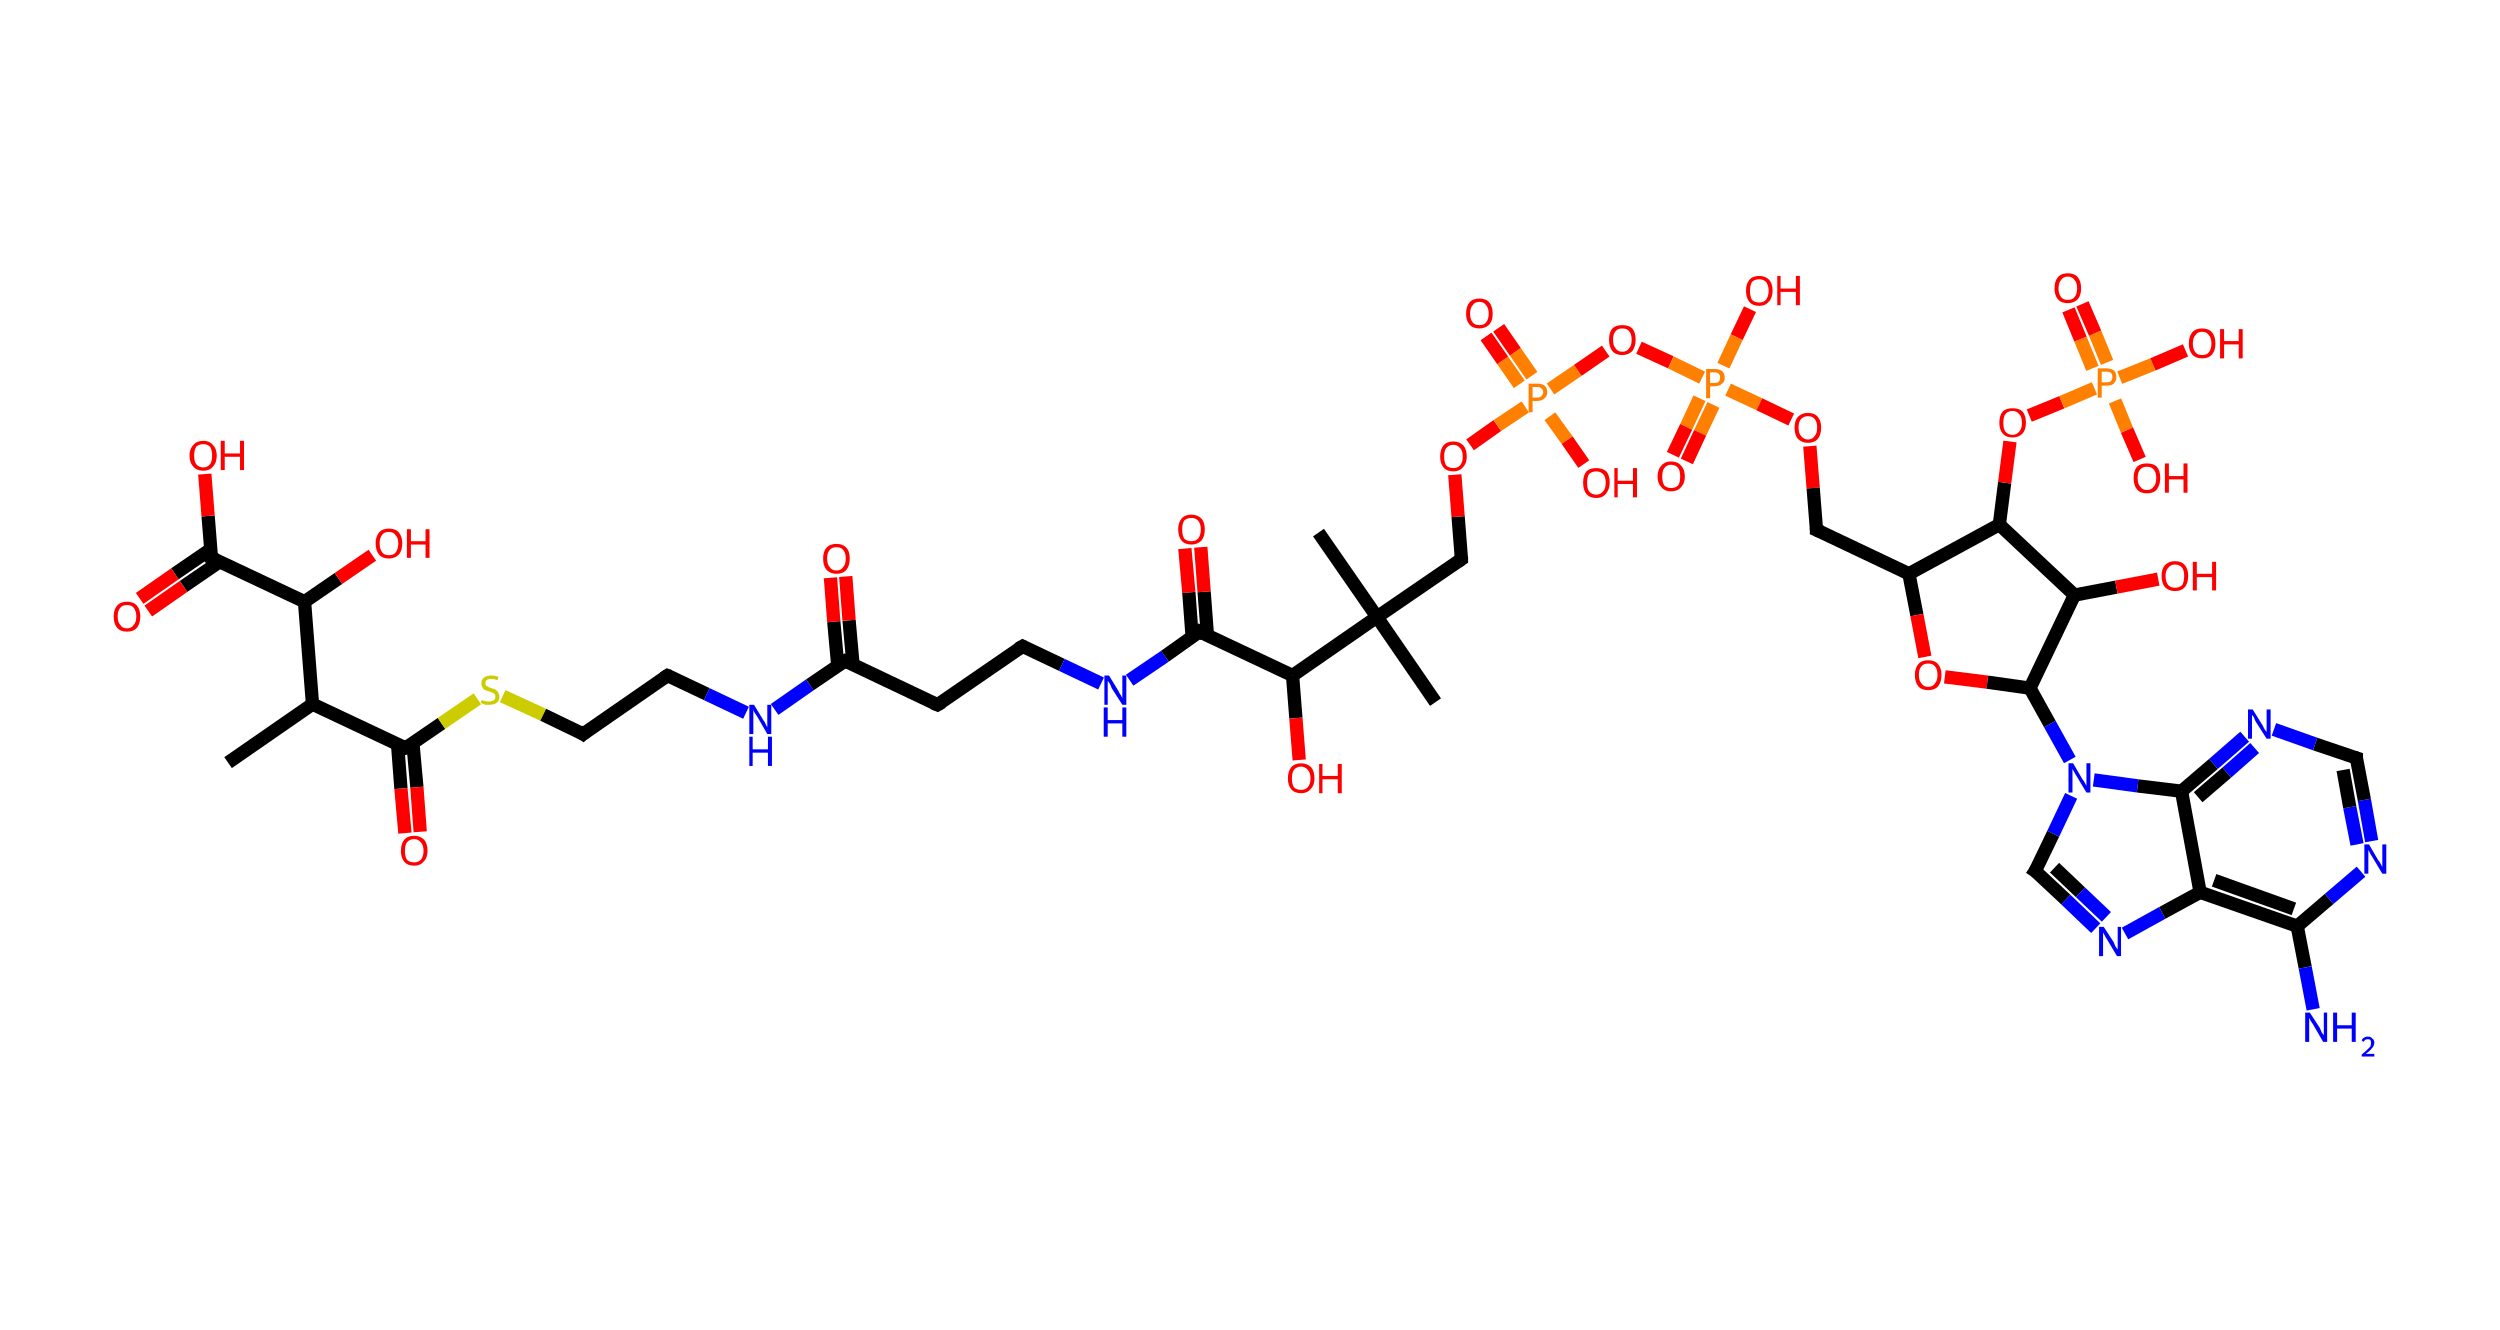 <?xml version='1.0' encoding='ASCII' standalone='yes'?>
<svg xmlns="http://www.w3.org/2000/svg" xmlns:rdkit="http://www.rdkit.org/xml" xmlns:xlink="http://www.w3.org/1999/xlink" version="1.1" baseProfile="full" xml:space="preserve" width="376px" height="200px" viewBox="0 0 376 200">
<!-- END OF HEADER -->
<rect style="opacity:1.0;fill:#FFFFFF;stroke:none" width="376.0" height="200.0" x="0.0" y="0.0"> </rect>
<path class="bond-0 atom-0 atom-1" d="M 34.3,114.7 L 47.0,105.9" style="fill:none;fill-rule:evenodd;stroke:#000000;stroke-width:2.0px;stroke-linecap:butt;stroke-linejoin:miter;stroke-opacity:1"/>
<path class="bond-1 atom-1 atom-2" d="M 47.0,105.9 L 61.0,112.5" style="fill:none;fill-rule:evenodd;stroke:#000000;stroke-width:2.0px;stroke-linecap:butt;stroke-linejoin:miter;stroke-opacity:1"/>
<path class="bond-2 atom-2 atom-3" d="M 59.8,112.0 L 60.3,118.6" style="fill:none;fill-rule:evenodd;stroke:#000000;stroke-width:2.0px;stroke-linecap:butt;stroke-linejoin:miter;stroke-opacity:1"/>
<path class="bond-2 atom-2 atom-3" d="M 60.3,118.6 L 60.9,125.3" style="fill:none;fill-rule:evenodd;stroke:#FF0000;stroke-width:2.0px;stroke-linecap:butt;stroke-linejoin:miter;stroke-opacity:1"/>
<path class="bond-2 atom-2 atom-3" d="M 62.1,111.8 L 62.7,118.4" style="fill:none;fill-rule:evenodd;stroke:#000000;stroke-width:2.0px;stroke-linecap:butt;stroke-linejoin:miter;stroke-opacity:1"/>
<path class="bond-2 atom-2 atom-3" d="M 62.7,118.4 L 63.2,125.1" style="fill:none;fill-rule:evenodd;stroke:#FF0000;stroke-width:2.0px;stroke-linecap:butt;stroke-linejoin:miter;stroke-opacity:1"/>
<path class="bond-3 atom-2 atom-4" d="M 61.0,112.5 L 66.4,108.8" style="fill:none;fill-rule:evenodd;stroke:#000000;stroke-width:2.0px;stroke-linecap:butt;stroke-linejoin:miter;stroke-opacity:1"/>
<path class="bond-3 atom-2 atom-4" d="M 66.4,108.8 L 71.8,105.1" style="fill:none;fill-rule:evenodd;stroke:#CCCC00;stroke-width:2.0px;stroke-linecap:butt;stroke-linejoin:miter;stroke-opacity:1"/>
<path class="bond-4 atom-4 atom-5" d="M 75.6,104.7 L 81.7,107.5" style="fill:none;fill-rule:evenodd;stroke:#CCCC00;stroke-width:2.0px;stroke-linecap:butt;stroke-linejoin:miter;stroke-opacity:1"/>
<path class="bond-4 atom-4 atom-5" d="M 81.7,107.5 L 87.7,110.4" style="fill:none;fill-rule:evenodd;stroke:#000000;stroke-width:2.0px;stroke-linecap:butt;stroke-linejoin:miter;stroke-opacity:1"/>
<path class="bond-5 atom-5 atom-6" d="M 87.7,110.4 L 100.4,101.6" style="fill:none;fill-rule:evenodd;stroke:#000000;stroke-width:2.0px;stroke-linecap:butt;stroke-linejoin:miter;stroke-opacity:1"/>
<path class="bond-6 atom-6 atom-7" d="M 100.4,101.6 L 106.3,104.4" style="fill:none;fill-rule:evenodd;stroke:#000000;stroke-width:2.0px;stroke-linecap:butt;stroke-linejoin:miter;stroke-opacity:1"/>
<path class="bond-6 atom-6 atom-7" d="M 106.3,104.4 L 112.2,107.2" style="fill:none;fill-rule:evenodd;stroke:#0000FF;stroke-width:2.0px;stroke-linecap:butt;stroke-linejoin:miter;stroke-opacity:1"/>
<path class="bond-7 atom-7 atom-8" d="M 116.5,106.7 L 121.8,103.0" style="fill:none;fill-rule:evenodd;stroke:#0000FF;stroke-width:2.0px;stroke-linecap:butt;stroke-linejoin:miter;stroke-opacity:1"/>
<path class="bond-7 atom-7 atom-8" d="M 121.8,103.0 L 127.1,99.4" style="fill:none;fill-rule:evenodd;stroke:#000000;stroke-width:2.0px;stroke-linecap:butt;stroke-linejoin:miter;stroke-opacity:1"/>
<path class="bond-8 atom-8 atom-9" d="M 128.3,100.0 L 127.7,93.3" style="fill:none;fill-rule:evenodd;stroke:#000000;stroke-width:2.0px;stroke-linecap:butt;stroke-linejoin:miter;stroke-opacity:1"/>
<path class="bond-8 atom-8 atom-9" d="M 127.7,93.3 L 127.2,86.7" style="fill:none;fill-rule:evenodd;stroke:#FF0000;stroke-width:2.0px;stroke-linecap:butt;stroke-linejoin:miter;stroke-opacity:1"/>
<path class="bond-8 atom-8 atom-9" d="M 126.0,100.1 L 125.4,93.5" style="fill:none;fill-rule:evenodd;stroke:#000000;stroke-width:2.0px;stroke-linecap:butt;stroke-linejoin:miter;stroke-opacity:1"/>
<path class="bond-8 atom-8 atom-9" d="M 125.4,93.5 L 124.9,86.9" style="fill:none;fill-rule:evenodd;stroke:#FF0000;stroke-width:2.0px;stroke-linecap:butt;stroke-linejoin:miter;stroke-opacity:1"/>
<path class="bond-9 atom-8 atom-10" d="M 127.1,99.4 L 141.0,106.0" style="fill:none;fill-rule:evenodd;stroke:#000000;stroke-width:2.0px;stroke-linecap:butt;stroke-linejoin:miter;stroke-opacity:1"/>
<path class="bond-10 atom-10 atom-11" d="M 141.0,106.0 L 153.8,97.2" style="fill:none;fill-rule:evenodd;stroke:#000000;stroke-width:2.0px;stroke-linecap:butt;stroke-linejoin:miter;stroke-opacity:1"/>
<path class="bond-11 atom-11 atom-12" d="M 153.8,97.2 L 159.7,100.0" style="fill:none;fill-rule:evenodd;stroke:#000000;stroke-width:2.0px;stroke-linecap:butt;stroke-linejoin:miter;stroke-opacity:1"/>
<path class="bond-11 atom-11 atom-12" d="M 159.7,100.0 L 165.6,102.8" style="fill:none;fill-rule:evenodd;stroke:#0000FF;stroke-width:2.0px;stroke-linecap:butt;stroke-linejoin:miter;stroke-opacity:1"/>
<path class="bond-12 atom-12 atom-13" d="M 169.9,102.3 L 175.2,98.7" style="fill:none;fill-rule:evenodd;stroke:#0000FF;stroke-width:2.0px;stroke-linecap:butt;stroke-linejoin:miter;stroke-opacity:1"/>
<path class="bond-12 atom-12 atom-13" d="M 175.2,98.7 L 180.4,95.0" style="fill:none;fill-rule:evenodd;stroke:#000000;stroke-width:2.0px;stroke-linecap:butt;stroke-linejoin:miter;stroke-opacity:1"/>
<path class="bond-13 atom-13 atom-14" d="M 181.6,95.6 L 181.1,89.0" style="fill:none;fill-rule:evenodd;stroke:#000000;stroke-width:2.0px;stroke-linecap:butt;stroke-linejoin:miter;stroke-opacity:1"/>
<path class="bond-13 atom-13 atom-14" d="M 181.1,89.0 L 180.6,82.3" style="fill:none;fill-rule:evenodd;stroke:#FF0000;stroke-width:2.0px;stroke-linecap:butt;stroke-linejoin:miter;stroke-opacity:1"/>
<path class="bond-13 atom-13 atom-14" d="M 179.3,95.8 L 178.8,89.1" style="fill:none;fill-rule:evenodd;stroke:#000000;stroke-width:2.0px;stroke-linecap:butt;stroke-linejoin:miter;stroke-opacity:1"/>
<path class="bond-13 atom-13 atom-14" d="M 178.8,89.1 L 178.2,82.5" style="fill:none;fill-rule:evenodd;stroke:#FF0000;stroke-width:2.0px;stroke-linecap:butt;stroke-linejoin:miter;stroke-opacity:1"/>
<path class="bond-14 atom-13 atom-15" d="M 180.4,95.0 L 194.4,101.6" style="fill:none;fill-rule:evenodd;stroke:#000000;stroke-width:2.0px;stroke-linecap:butt;stroke-linejoin:miter;stroke-opacity:1"/>
<path class="bond-15 atom-15 atom-16" d="M 194.4,101.6 L 194.9,108.0" style="fill:none;fill-rule:evenodd;stroke:#000000;stroke-width:2.0px;stroke-linecap:butt;stroke-linejoin:miter;stroke-opacity:1"/>
<path class="bond-15 atom-15 atom-16" d="M 194.9,108.0 L 195.4,114.3" style="fill:none;fill-rule:evenodd;stroke:#FF0000;stroke-width:2.0px;stroke-linecap:butt;stroke-linejoin:miter;stroke-opacity:1"/>
<path class="bond-16 atom-15 atom-17" d="M 194.4,101.6 L 207.1,92.8" style="fill:none;fill-rule:evenodd;stroke:#000000;stroke-width:2.0px;stroke-linecap:butt;stroke-linejoin:miter;stroke-opacity:1"/>
<path class="bond-17 atom-17 atom-18" d="M 207.1,92.8 L 198.3,80.1" style="fill:none;fill-rule:evenodd;stroke:#000000;stroke-width:2.0px;stroke-linecap:butt;stroke-linejoin:miter;stroke-opacity:1"/>
<path class="bond-18 atom-17 atom-19" d="M 207.1,92.8 L 215.9,105.6" style="fill:none;fill-rule:evenodd;stroke:#000000;stroke-width:2.0px;stroke-linecap:butt;stroke-linejoin:miter;stroke-opacity:1"/>
<path class="bond-19 atom-17 atom-20" d="M 207.1,92.8 L 219.8,84.1" style="fill:none;fill-rule:evenodd;stroke:#000000;stroke-width:2.0px;stroke-linecap:butt;stroke-linejoin:miter;stroke-opacity:1"/>
<path class="bond-20 atom-20 atom-21" d="M 219.8,84.1 L 219.3,77.7" style="fill:none;fill-rule:evenodd;stroke:#000000;stroke-width:2.0px;stroke-linecap:butt;stroke-linejoin:miter;stroke-opacity:1"/>
<path class="bond-20 atom-20 atom-21" d="M 219.3,77.7 L 218.8,71.4" style="fill:none;fill-rule:evenodd;stroke:#FF0000;stroke-width:2.0px;stroke-linecap:butt;stroke-linejoin:miter;stroke-opacity:1"/>
<path class="bond-21 atom-21 atom-22" d="M 221.1,66.9 L 225.2,64.0" style="fill:none;fill-rule:evenodd;stroke:#FF0000;stroke-width:2.0px;stroke-linecap:butt;stroke-linejoin:miter;stroke-opacity:1"/>
<path class="bond-21 atom-21 atom-22" d="M 225.2,64.0 L 229.4,61.2" style="fill:none;fill-rule:evenodd;stroke:#FF7F00;stroke-width:2.0px;stroke-linecap:butt;stroke-linejoin:miter;stroke-opacity:1"/>
<path class="bond-22 atom-22 atom-23" d="M 230.4,56.5 L 227.9,52.9" style="fill:none;fill-rule:evenodd;stroke:#FF7F00;stroke-width:2.0px;stroke-linecap:butt;stroke-linejoin:miter;stroke-opacity:1"/>
<path class="bond-22 atom-22 atom-23" d="M 227.9,52.9 L 225.4,49.3" style="fill:none;fill-rule:evenodd;stroke:#FF0000;stroke-width:2.0px;stroke-linecap:butt;stroke-linejoin:miter;stroke-opacity:1"/>
<path class="bond-22 atom-22 atom-23" d="M 228.5,57.8 L 226.0,54.2" style="fill:none;fill-rule:evenodd;stroke:#FF7F00;stroke-width:2.0px;stroke-linecap:butt;stroke-linejoin:miter;stroke-opacity:1"/>
<path class="bond-22 atom-22 atom-23" d="M 226.0,54.2 L 223.5,50.6" style="fill:none;fill-rule:evenodd;stroke:#FF0000;stroke-width:2.0px;stroke-linecap:butt;stroke-linejoin:miter;stroke-opacity:1"/>
<path class="bond-23 atom-22 atom-24" d="M 233.1,62.6 L 235.7,66.2" style="fill:none;fill-rule:evenodd;stroke:#FF7F00;stroke-width:2.0px;stroke-linecap:butt;stroke-linejoin:miter;stroke-opacity:1"/>
<path class="bond-23 atom-22 atom-24" d="M 235.7,66.2 L 238.2,69.8" style="fill:none;fill-rule:evenodd;stroke:#FF0000;stroke-width:2.0px;stroke-linecap:butt;stroke-linejoin:miter;stroke-opacity:1"/>
<path class="bond-24 atom-22 atom-25" d="M 233.2,58.5 L 237.3,55.7" style="fill:none;fill-rule:evenodd;stroke:#FF7F00;stroke-width:2.0px;stroke-linecap:butt;stroke-linejoin:miter;stroke-opacity:1"/>
<path class="bond-24 atom-22 atom-25" d="M 237.3,55.7 L 241.5,52.8" style="fill:none;fill-rule:evenodd;stroke:#FF0000;stroke-width:2.0px;stroke-linecap:butt;stroke-linejoin:miter;stroke-opacity:1"/>
<path class="bond-25 atom-25 atom-26" d="M 246.5,52.3 L 251.3,54.5" style="fill:none;fill-rule:evenodd;stroke:#FF0000;stroke-width:2.0px;stroke-linecap:butt;stroke-linejoin:miter;stroke-opacity:1"/>
<path class="bond-25 atom-25 atom-26" d="M 251.3,54.5 L 256.0,56.8" style="fill:none;fill-rule:evenodd;stroke:#FF7F00;stroke-width:2.0px;stroke-linecap:butt;stroke-linejoin:miter;stroke-opacity:1"/>
<path class="bond-26 atom-26 atom-27" d="M 255.6,59.9 L 253.6,64.2" style="fill:none;fill-rule:evenodd;stroke:#FF7F00;stroke-width:2.0px;stroke-linecap:butt;stroke-linejoin:miter;stroke-opacity:1"/>
<path class="bond-26 atom-26 atom-27" d="M 253.6,64.2 L 251.6,68.4" style="fill:none;fill-rule:evenodd;stroke:#FF0000;stroke-width:2.0px;stroke-linecap:butt;stroke-linejoin:miter;stroke-opacity:1"/>
<path class="bond-26 atom-26 atom-27" d="M 257.7,60.9 L 255.7,65.1" style="fill:none;fill-rule:evenodd;stroke:#FF7F00;stroke-width:2.0px;stroke-linecap:butt;stroke-linejoin:miter;stroke-opacity:1"/>
<path class="bond-26 atom-26 atom-27" d="M 255.7,65.1 L 253.7,69.4" style="fill:none;fill-rule:evenodd;stroke:#FF0000;stroke-width:2.0px;stroke-linecap:butt;stroke-linejoin:miter;stroke-opacity:1"/>
<path class="bond-27 atom-26 atom-28" d="M 259.2,55.0 L 261.2,50.7" style="fill:none;fill-rule:evenodd;stroke:#FF7F00;stroke-width:2.0px;stroke-linecap:butt;stroke-linejoin:miter;stroke-opacity:1"/>
<path class="bond-27 atom-26 atom-28" d="M 261.2,50.7 L 263.2,46.5" style="fill:none;fill-rule:evenodd;stroke:#FF0000;stroke-width:2.0px;stroke-linecap:butt;stroke-linejoin:miter;stroke-opacity:1"/>
<path class="bond-28 atom-26 atom-29" d="M 259.9,58.6 L 264.6,60.8" style="fill:none;fill-rule:evenodd;stroke:#FF7F00;stroke-width:2.0px;stroke-linecap:butt;stroke-linejoin:miter;stroke-opacity:1"/>
<path class="bond-28 atom-26 atom-29" d="M 264.6,60.8 L 269.4,63.1" style="fill:none;fill-rule:evenodd;stroke:#FF0000;stroke-width:2.0px;stroke-linecap:butt;stroke-linejoin:miter;stroke-opacity:1"/>
<path class="bond-29 atom-29 atom-30" d="M 272.2,67.1 L 272.7,73.4" style="fill:none;fill-rule:evenodd;stroke:#FF0000;stroke-width:2.0px;stroke-linecap:butt;stroke-linejoin:miter;stroke-opacity:1"/>
<path class="bond-29 atom-29 atom-30" d="M 272.7,73.4 L 273.2,79.7" style="fill:none;fill-rule:evenodd;stroke:#000000;stroke-width:2.0px;stroke-linecap:butt;stroke-linejoin:miter;stroke-opacity:1"/>
<path class="bond-30 atom-30 atom-31" d="M 273.2,79.7 L 287.1,86.3" style="fill:none;fill-rule:evenodd;stroke:#000000;stroke-width:2.0px;stroke-linecap:butt;stroke-linejoin:miter;stroke-opacity:1"/>
<path class="bond-31 atom-31 atom-32" d="M 287.1,86.3 L 288.3,92.5" style="fill:none;fill-rule:evenodd;stroke:#000000;stroke-width:2.0px;stroke-linecap:butt;stroke-linejoin:miter;stroke-opacity:1"/>
<path class="bond-31 atom-31 atom-32" d="M 288.3,92.5 L 289.5,98.8" style="fill:none;fill-rule:evenodd;stroke:#FF0000;stroke-width:2.0px;stroke-linecap:butt;stroke-linejoin:miter;stroke-opacity:1"/>
<path class="bond-32 atom-32 atom-33" d="M 292.5,101.8 L 298.9,102.6" style="fill:none;fill-rule:evenodd;stroke:#FF0000;stroke-width:2.0px;stroke-linecap:butt;stroke-linejoin:miter;stroke-opacity:1"/>
<path class="bond-32 atom-32 atom-33" d="M 298.9,102.6 L 305.3,103.5" style="fill:none;fill-rule:evenodd;stroke:#000000;stroke-width:2.0px;stroke-linecap:butt;stroke-linejoin:miter;stroke-opacity:1"/>
<path class="bond-33 atom-33 atom-34" d="M 305.3,103.5 L 308.3,108.9" style="fill:none;fill-rule:evenodd;stroke:#000000;stroke-width:2.0px;stroke-linecap:butt;stroke-linejoin:miter;stroke-opacity:1"/>
<path class="bond-33 atom-33 atom-34" d="M 308.3,108.9 L 311.3,114.3" style="fill:none;fill-rule:evenodd;stroke:#0000FF;stroke-width:2.0px;stroke-linecap:butt;stroke-linejoin:miter;stroke-opacity:1"/>
<path class="bond-34 atom-34 atom-35" d="M 311.5,119.7 L 308.8,125.4" style="fill:none;fill-rule:evenodd;stroke:#0000FF;stroke-width:2.0px;stroke-linecap:butt;stroke-linejoin:miter;stroke-opacity:1"/>
<path class="bond-34 atom-34 atom-35" d="M 308.8,125.4 L 306.1,131.0" style="fill:none;fill-rule:evenodd;stroke:#000000;stroke-width:2.0px;stroke-linecap:butt;stroke-linejoin:miter;stroke-opacity:1"/>
<path class="bond-35 atom-35 atom-36" d="M 306.1,131.0 L 310.7,135.3" style="fill:none;fill-rule:evenodd;stroke:#000000;stroke-width:2.0px;stroke-linecap:butt;stroke-linejoin:miter;stroke-opacity:1"/>
<path class="bond-35 atom-35 atom-36" d="M 310.7,135.3 L 315.2,139.6" style="fill:none;fill-rule:evenodd;stroke:#0000FF;stroke-width:2.0px;stroke-linecap:butt;stroke-linejoin:miter;stroke-opacity:1"/>
<path class="bond-35 atom-35 atom-36" d="M 309.0,130.5 L 312.9,134.2" style="fill:none;fill-rule:evenodd;stroke:#000000;stroke-width:2.0px;stroke-linecap:butt;stroke-linejoin:miter;stroke-opacity:1"/>
<path class="bond-35 atom-35 atom-36" d="M 312.9,134.2 L 316.8,137.9" style="fill:none;fill-rule:evenodd;stroke:#0000FF;stroke-width:2.0px;stroke-linecap:butt;stroke-linejoin:miter;stroke-opacity:1"/>
<path class="bond-36 atom-36 atom-37" d="M 319.6,140.4 L 325.2,137.3" style="fill:none;fill-rule:evenodd;stroke:#0000FF;stroke-width:2.0px;stroke-linecap:butt;stroke-linejoin:miter;stroke-opacity:1"/>
<path class="bond-36 atom-36 atom-37" d="M 325.2,137.3 L 330.9,134.2" style="fill:none;fill-rule:evenodd;stroke:#000000;stroke-width:2.0px;stroke-linecap:butt;stroke-linejoin:miter;stroke-opacity:1"/>
<path class="bond-37 atom-37 atom-38" d="M 330.9,134.2 L 345.5,139.3" style="fill:none;fill-rule:evenodd;stroke:#000000;stroke-width:2.0px;stroke-linecap:butt;stroke-linejoin:miter;stroke-opacity:1"/>
<path class="bond-37 atom-37 atom-38" d="M 333.0,132.4 L 345.0,136.7" style="fill:none;fill-rule:evenodd;stroke:#000000;stroke-width:2.0px;stroke-linecap:butt;stroke-linejoin:miter;stroke-opacity:1"/>
<path class="bond-38 atom-38 atom-39" d="M 345.5,139.3 L 346.7,145.5" style="fill:none;fill-rule:evenodd;stroke:#000000;stroke-width:2.0px;stroke-linecap:butt;stroke-linejoin:miter;stroke-opacity:1"/>
<path class="bond-38 atom-38 atom-39" d="M 346.7,145.5 L 347.9,151.8" style="fill:none;fill-rule:evenodd;stroke:#0000FF;stroke-width:2.0px;stroke-linecap:butt;stroke-linejoin:miter;stroke-opacity:1"/>
<path class="bond-39 atom-38 atom-40" d="M 345.5,139.3 L 350.3,135.2" style="fill:none;fill-rule:evenodd;stroke:#000000;stroke-width:2.0px;stroke-linecap:butt;stroke-linejoin:miter;stroke-opacity:1"/>
<path class="bond-39 atom-38 atom-40" d="M 350.3,135.2 L 355.1,131.1" style="fill:none;fill-rule:evenodd;stroke:#0000FF;stroke-width:2.0px;stroke-linecap:butt;stroke-linejoin:miter;stroke-opacity:1"/>
<path class="bond-40 atom-40 atom-41" d="M 356.7,126.5 L 355.6,120.3" style="fill:none;fill-rule:evenodd;stroke:#0000FF;stroke-width:2.0px;stroke-linecap:butt;stroke-linejoin:miter;stroke-opacity:1"/>
<path class="bond-40 atom-40 atom-41" d="M 355.6,120.3 L 354.4,114.0" style="fill:none;fill-rule:evenodd;stroke:#000000;stroke-width:2.0px;stroke-linecap:butt;stroke-linejoin:miter;stroke-opacity:1"/>
<path class="bond-40 atom-40 atom-41" d="M 354.5,127.0 L 353.4,121.4" style="fill:none;fill-rule:evenodd;stroke:#0000FF;stroke-width:2.0px;stroke-linecap:butt;stroke-linejoin:miter;stroke-opacity:1"/>
<path class="bond-40 atom-40 atom-41" d="M 353.4,121.4 L 352.4,115.8" style="fill:none;fill-rule:evenodd;stroke:#000000;stroke-width:2.0px;stroke-linecap:butt;stroke-linejoin:miter;stroke-opacity:1"/>
<path class="bond-41 atom-41 atom-42" d="M 354.4,114.0 L 348.2,111.9" style="fill:none;fill-rule:evenodd;stroke:#000000;stroke-width:2.0px;stroke-linecap:butt;stroke-linejoin:miter;stroke-opacity:1"/>
<path class="bond-41 atom-41 atom-42" d="M 348.2,111.9 L 342.0,109.7" style="fill:none;fill-rule:evenodd;stroke:#0000FF;stroke-width:2.0px;stroke-linecap:butt;stroke-linejoin:miter;stroke-opacity:1"/>
<path class="bond-42 atom-42 atom-43" d="M 337.6,110.8 L 332.9,114.9" style="fill:none;fill-rule:evenodd;stroke:#0000FF;stroke-width:2.0px;stroke-linecap:butt;stroke-linejoin:miter;stroke-opacity:1"/>
<path class="bond-42 atom-42 atom-43" d="M 332.9,114.9 L 328.1,119.0" style="fill:none;fill-rule:evenodd;stroke:#000000;stroke-width:2.0px;stroke-linecap:butt;stroke-linejoin:miter;stroke-opacity:1"/>
<path class="bond-42 atom-42 atom-43" d="M 339.1,112.5 L 334.9,116.2" style="fill:none;fill-rule:evenodd;stroke:#0000FF;stroke-width:2.0px;stroke-linecap:butt;stroke-linejoin:miter;stroke-opacity:1"/>
<path class="bond-42 atom-42 atom-43" d="M 334.9,116.2 L 330.6,119.9" style="fill:none;fill-rule:evenodd;stroke:#000000;stroke-width:2.0px;stroke-linecap:butt;stroke-linejoin:miter;stroke-opacity:1"/>
<path class="bond-43 atom-33 atom-44" d="M 305.3,103.5 L 312.0,89.5" style="fill:none;fill-rule:evenodd;stroke:#000000;stroke-width:2.0px;stroke-linecap:butt;stroke-linejoin:miter;stroke-opacity:1"/>
<path class="bond-44 atom-44 atom-45" d="M 312.0,89.5 L 318.3,88.3" style="fill:none;fill-rule:evenodd;stroke:#000000;stroke-width:2.0px;stroke-linecap:butt;stroke-linejoin:miter;stroke-opacity:1"/>
<path class="bond-44 atom-44 atom-45" d="M 318.3,88.3 L 324.6,87.1" style="fill:none;fill-rule:evenodd;stroke:#FF0000;stroke-width:2.0px;stroke-linecap:butt;stroke-linejoin:miter;stroke-opacity:1"/>
<path class="bond-45 atom-44 atom-46" d="M 312.0,89.5 L 300.7,78.9" style="fill:none;fill-rule:evenodd;stroke:#000000;stroke-width:2.0px;stroke-linecap:butt;stroke-linejoin:miter;stroke-opacity:1"/>
<path class="bond-46 atom-46 atom-47" d="M 300.7,78.9 L 301.5,72.6" style="fill:none;fill-rule:evenodd;stroke:#000000;stroke-width:2.0px;stroke-linecap:butt;stroke-linejoin:miter;stroke-opacity:1"/>
<path class="bond-46 atom-46 atom-47" d="M 301.5,72.6 L 302.3,66.4" style="fill:none;fill-rule:evenodd;stroke:#FF0000;stroke-width:2.0px;stroke-linecap:butt;stroke-linejoin:miter;stroke-opacity:1"/>
<path class="bond-47 atom-47 atom-48" d="M 305.2,62.5 L 310.1,60.5" style="fill:none;fill-rule:evenodd;stroke:#FF0000;stroke-width:2.0px;stroke-linecap:butt;stroke-linejoin:miter;stroke-opacity:1"/>
<path class="bond-47 atom-47 atom-48" d="M 310.1,60.5 L 315.0,58.4" style="fill:none;fill-rule:evenodd;stroke:#FF7F00;stroke-width:2.0px;stroke-linecap:butt;stroke-linejoin:miter;stroke-opacity:1"/>
<path class="bond-48 atom-48 atom-49" d="M 316.9,54.5 L 315.1,50.1" style="fill:none;fill-rule:evenodd;stroke:#FF7F00;stroke-width:2.0px;stroke-linecap:butt;stroke-linejoin:miter;stroke-opacity:1"/>
<path class="bond-48 atom-48 atom-49" d="M 315.1,50.1 L 313.2,45.7" style="fill:none;fill-rule:evenodd;stroke:#FF0000;stroke-width:2.0px;stroke-linecap:butt;stroke-linejoin:miter;stroke-opacity:1"/>
<path class="bond-48 atom-48 atom-49" d="M 314.7,55.4 L 312.9,51.0" style="fill:none;fill-rule:evenodd;stroke:#FF7F00;stroke-width:2.0px;stroke-linecap:butt;stroke-linejoin:miter;stroke-opacity:1"/>
<path class="bond-48 atom-48 atom-49" d="M 312.9,51.0 L 311.1,46.6" style="fill:none;fill-rule:evenodd;stroke:#FF0000;stroke-width:2.0px;stroke-linecap:butt;stroke-linejoin:miter;stroke-opacity:1"/>
<path class="bond-49 atom-48 atom-50" d="M 318.1,60.3 L 319.9,64.7" style="fill:none;fill-rule:evenodd;stroke:#FF7F00;stroke-width:2.0px;stroke-linecap:butt;stroke-linejoin:miter;stroke-opacity:1"/>
<path class="bond-49 atom-48 atom-50" d="M 319.9,64.7 L 321.8,69.1" style="fill:none;fill-rule:evenodd;stroke:#FF0000;stroke-width:2.0px;stroke-linecap:butt;stroke-linejoin:miter;stroke-opacity:1"/>
<path class="bond-50 atom-48 atom-51" d="M 318.8,56.8 L 323.8,54.8" style="fill:none;fill-rule:evenodd;stroke:#FF7F00;stroke-width:2.0px;stroke-linecap:butt;stroke-linejoin:miter;stroke-opacity:1"/>
<path class="bond-50 atom-48 atom-51" d="M 323.8,54.8 L 328.7,52.7" style="fill:none;fill-rule:evenodd;stroke:#FF0000;stroke-width:2.0px;stroke-linecap:butt;stroke-linejoin:miter;stroke-opacity:1"/>
<path class="bond-51 atom-1 atom-52" d="M 47.0,105.9 L 45.8,90.5" style="fill:none;fill-rule:evenodd;stroke:#000000;stroke-width:2.0px;stroke-linecap:butt;stroke-linejoin:miter;stroke-opacity:1"/>
<path class="bond-52 atom-52 atom-53" d="M 45.8,90.5 L 50.9,87.0" style="fill:none;fill-rule:evenodd;stroke:#000000;stroke-width:2.0px;stroke-linecap:butt;stroke-linejoin:miter;stroke-opacity:1"/>
<path class="bond-52 atom-52 atom-53" d="M 50.9,87.0 L 56.0,83.5" style="fill:none;fill-rule:evenodd;stroke:#FF0000;stroke-width:2.0px;stroke-linecap:butt;stroke-linejoin:miter;stroke-opacity:1"/>
<path class="bond-53 atom-52 atom-54" d="M 45.8,90.5 L 31.8,83.9" style="fill:none;fill-rule:evenodd;stroke:#000000;stroke-width:2.0px;stroke-linecap:butt;stroke-linejoin:miter;stroke-opacity:1"/>
<path class="bond-54 atom-54 atom-55" d="M 31.7,82.6 L 26.3,86.3" style="fill:none;fill-rule:evenodd;stroke:#000000;stroke-width:2.0px;stroke-linecap:butt;stroke-linejoin:miter;stroke-opacity:1"/>
<path class="bond-54 atom-54 atom-55" d="M 26.3,86.3 L 21.0,90.0" style="fill:none;fill-rule:evenodd;stroke:#FF0000;stroke-width:2.0px;stroke-linecap:butt;stroke-linejoin:miter;stroke-opacity:1"/>
<path class="bond-54 atom-54 atom-55" d="M 33.0,84.5 L 27.6,88.2" style="fill:none;fill-rule:evenodd;stroke:#000000;stroke-width:2.0px;stroke-linecap:butt;stroke-linejoin:miter;stroke-opacity:1"/>
<path class="bond-54 atom-54 atom-55" d="M 27.6,88.2 L 22.3,91.9" style="fill:none;fill-rule:evenodd;stroke:#FF0000;stroke-width:2.0px;stroke-linecap:butt;stroke-linejoin:miter;stroke-opacity:1"/>
<path class="bond-55 atom-54 atom-56" d="M 31.8,83.9 L 31.3,77.6" style="fill:none;fill-rule:evenodd;stroke:#000000;stroke-width:2.0px;stroke-linecap:butt;stroke-linejoin:miter;stroke-opacity:1"/>
<path class="bond-55 atom-54 atom-56" d="M 31.3,77.6 L 30.8,71.3" style="fill:none;fill-rule:evenodd;stroke:#FF0000;stroke-width:2.0px;stroke-linecap:butt;stroke-linejoin:miter;stroke-opacity:1"/>
<path class="bond-56 atom-46 atom-31" d="M 300.7,78.9 L 287.1,86.3" style="fill:none;fill-rule:evenodd;stroke:#000000;stroke-width:2.0px;stroke-linecap:butt;stroke-linejoin:miter;stroke-opacity:1"/>
<path class="bond-57 atom-43 atom-34" d="M 328.1,119.0 L 321.5,118.2" style="fill:none;fill-rule:evenodd;stroke:#000000;stroke-width:2.0px;stroke-linecap:butt;stroke-linejoin:miter;stroke-opacity:1"/>
<path class="bond-57 atom-43 atom-34" d="M 321.5,118.2 L 314.9,117.3" style="fill:none;fill-rule:evenodd;stroke:#0000FF;stroke-width:2.0px;stroke-linecap:butt;stroke-linejoin:miter;stroke-opacity:1"/>
<path class="bond-58 atom-43 atom-37" d="M 328.1,119.0 L 330.9,134.2" style="fill:none;fill-rule:evenodd;stroke:#000000;stroke-width:2.0px;stroke-linecap:butt;stroke-linejoin:miter;stroke-opacity:1"/>
<path d="M 60.3,112.2 L 61.0,112.5 L 61.3,112.4" style="fill:none;stroke:#000000;stroke-width:2.0px;stroke-linecap:butt;stroke-linejoin:miter;stroke-opacity:1;"/>
<path d="M 87.4,110.2 L 87.7,110.4 L 88.3,109.9" style="fill:none;stroke:#000000;stroke-width:2.0px;stroke-linecap:butt;stroke-linejoin:miter;stroke-opacity:1;"/>
<path d="M 99.8,102.0 L 100.4,101.6 L 100.7,101.7" style="fill:none;stroke:#000000;stroke-width:2.0px;stroke-linecap:butt;stroke-linejoin:miter;stroke-opacity:1;"/>
<path d="M 126.8,99.6 L 127.1,99.4 L 127.8,99.7" style="fill:none;stroke:#000000;stroke-width:2.0px;stroke-linecap:butt;stroke-linejoin:miter;stroke-opacity:1;"/>
<path d="M 140.3,105.7 L 141.0,106.0 L 141.7,105.6" style="fill:none;stroke:#000000;stroke-width:2.0px;stroke-linecap:butt;stroke-linejoin:miter;stroke-opacity:1;"/>
<path d="M 153.1,97.6 L 153.8,97.2 L 154.0,97.3" style="fill:none;stroke:#000000;stroke-width:2.0px;stroke-linecap:butt;stroke-linejoin:miter;stroke-opacity:1;"/>
<path d="M 180.2,95.2 L 180.4,95.0 L 181.1,95.4" style="fill:none;stroke:#000000;stroke-width:2.0px;stroke-linecap:butt;stroke-linejoin:miter;stroke-opacity:1;"/>
<path d="M 219.2,84.5 L 219.8,84.1 L 219.8,83.7" style="fill:none;stroke:#000000;stroke-width:2.0px;stroke-linecap:butt;stroke-linejoin:miter;stroke-opacity:1;"/>
<path d="M 273.2,79.4 L 273.2,79.7 L 273.9,80.0" style="fill:none;stroke:#000000;stroke-width:2.0px;stroke-linecap:butt;stroke-linejoin:miter;stroke-opacity:1;"/>
<path d="M 306.3,130.7 L 306.1,131.0 L 306.4,131.2" style="fill:none;stroke:#000000;stroke-width:2.0px;stroke-linecap:butt;stroke-linejoin:miter;stroke-opacity:1;"/>
<path d="M 354.4,114.4 L 354.4,114.0 L 354.1,113.9" style="fill:none;stroke:#000000;stroke-width:2.0px;stroke-linecap:butt;stroke-linejoin:miter;stroke-opacity:1;"/>
<path d="M 32.5,84.2 L 31.8,83.9 L 31.8,83.6" style="fill:none;stroke:#000000;stroke-width:2.0px;stroke-linecap:butt;stroke-linejoin:miter;stroke-opacity:1;"/>
<path class="atom-3" d="M 60.3 128.0 Q 60.3 126.9, 60.8 126.3 Q 61.3 125.7, 62.3 125.7 Q 63.2 125.7, 63.8 126.3 Q 64.3 126.9, 64.3 128.0 Q 64.3 129.0, 63.7 129.6 Q 63.2 130.2, 62.3 130.2 Q 61.3 130.2, 60.8 129.6 Q 60.3 129.0, 60.3 128.0 M 62.3 129.7 Q 62.9 129.7, 63.3 129.3 Q 63.7 128.8, 63.7 128.0 Q 63.7 127.1, 63.3 126.7 Q 62.9 126.2, 62.3 126.2 Q 61.6 126.2, 61.2 126.7 Q 60.9 127.1, 60.9 128.0 Q 60.9 128.8, 61.2 129.3 Q 61.6 129.7, 62.3 129.7 " fill="#FF0000"/>
<path class="atom-4" d="M 72.5 105.2 Q 72.5 105.3, 72.7 105.4 Q 72.9 105.4, 73.2 105.5 Q 73.4 105.5, 73.6 105.5 Q 74.0 105.5, 74.3 105.3 Q 74.5 105.1, 74.5 104.8 Q 74.5 104.5, 74.4 104.4 Q 74.3 104.3, 74.1 104.2 Q 73.9 104.1, 73.6 104.0 Q 73.2 103.9, 73.0 103.8 Q 72.7 103.7, 72.6 103.4 Q 72.4 103.2, 72.4 102.8 Q 72.4 102.2, 72.8 101.9 Q 73.2 101.6, 73.9 101.6 Q 74.4 101.6, 75.0 101.8 L 74.8 102.3 Q 74.3 102.1, 73.9 102.1 Q 73.5 102.1, 73.3 102.2 Q 73.0 102.4, 73.0 102.7 Q 73.0 103.0, 73.1 103.1 Q 73.3 103.2, 73.4 103.3 Q 73.6 103.4, 73.9 103.5 Q 74.3 103.6, 74.5 103.7 Q 74.8 103.9, 74.9 104.1 Q 75.1 104.4, 75.1 104.8 Q 75.1 105.4, 74.7 105.7 Q 74.3 106.0, 73.6 106.0 Q 73.2 106.0, 73.0 106.0 Q 72.7 105.9, 72.3 105.7 L 72.5 105.2 " fill="#CCCC00"/>
<path class="atom-7" d="M 113.4 106.0 L 114.8 108.3 Q 115.0 108.5, 115.2 109.0 Q 115.4 109.4, 115.4 109.4 L 115.4 106.0 L 116.0 106.0 L 116.0 110.4 L 115.4 110.4 L 113.9 107.8 Q 113.7 107.5, 113.5 107.2 Q 113.3 106.9, 113.3 106.7 L 113.3 110.4 L 112.7 110.4 L 112.7 106.0 L 113.4 106.0 " fill="#0000FF"/>
<path class="atom-7" d="M 112.7 110.8 L 113.2 110.8 L 113.2 112.7 L 115.5 112.7 L 115.5 110.8 L 116.1 110.8 L 116.1 115.2 L 115.5 115.2 L 115.5 113.2 L 113.2 113.2 L 113.2 115.2 L 112.7 115.2 L 112.7 110.8 " fill="#0000FF"/>
<path class="atom-9" d="M 123.8 84.0 Q 123.8 82.9, 124.3 82.4 Q 124.8 81.8, 125.8 81.8 Q 126.8 81.8, 127.3 82.4 Q 127.8 82.9, 127.8 84.0 Q 127.8 85.1, 127.3 85.7 Q 126.8 86.3, 125.8 86.3 Q 124.9 86.3, 124.3 85.7 Q 123.8 85.1, 123.8 84.0 M 125.8 85.8 Q 126.5 85.8, 126.8 85.3 Q 127.2 84.9, 127.2 84.0 Q 127.2 83.1, 126.8 82.7 Q 126.5 82.3, 125.8 82.3 Q 125.1 82.3, 124.8 82.7 Q 124.4 83.1, 124.4 84.0 Q 124.4 84.9, 124.8 85.3 Q 125.1 85.8, 125.8 85.8 " fill="#FF0000"/>
<path class="atom-12" d="M 166.8 101.6 L 168.2 103.9 Q 168.3 104.2, 168.6 104.6 Q 168.8 105.0, 168.8 105.0 L 168.8 101.6 L 169.4 101.6 L 169.4 106.0 L 168.8 106.0 L 167.2 103.5 Q 167.1 103.2, 166.9 102.8 Q 166.7 102.5, 166.6 102.4 L 166.6 106.0 L 166.1 106.0 L 166.1 101.6 L 166.8 101.6 " fill="#0000FF"/>
<path class="atom-12" d="M 166.0 106.4 L 166.6 106.4 L 166.6 108.3 L 168.8 108.3 L 168.8 106.4 L 169.4 106.4 L 169.4 110.8 L 168.8 110.8 L 168.8 108.8 L 166.6 108.8 L 166.6 110.8 L 166.0 110.8 L 166.0 106.4 " fill="#0000FF"/>
<path class="atom-14" d="M 177.2 79.6 Q 177.2 78.6, 177.7 78.0 Q 178.2 77.4, 179.2 77.4 Q 180.1 77.4, 180.7 78.0 Q 181.2 78.6, 181.2 79.6 Q 181.2 80.7, 180.7 81.3 Q 180.1 81.9, 179.2 81.9 Q 178.2 81.9, 177.7 81.3 Q 177.2 80.7, 177.2 79.6 M 179.2 81.4 Q 179.8 81.4, 180.2 81.0 Q 180.6 80.5, 180.6 79.6 Q 180.6 78.8, 180.2 78.3 Q 179.8 77.9, 179.2 77.9 Q 178.5 77.9, 178.1 78.3 Q 177.8 78.8, 177.8 79.6 Q 177.8 80.5, 178.1 81.0 Q 178.5 81.4, 179.2 81.4 " fill="#FF0000"/>
<path class="atom-16" d="M 193.7 117.1 Q 193.7 116.0, 194.2 115.4 Q 194.7 114.8, 195.7 114.8 Q 196.6 114.8, 197.2 115.4 Q 197.7 116.0, 197.7 117.1 Q 197.7 118.1, 197.1 118.7 Q 196.6 119.3, 195.7 119.3 Q 194.7 119.3, 194.2 118.7 Q 193.7 118.1, 193.7 117.1 M 195.7 118.8 Q 196.3 118.8, 196.7 118.4 Q 197.1 117.9, 197.1 117.1 Q 197.1 116.2, 196.7 115.8 Q 196.3 115.3, 195.7 115.3 Q 195.0 115.3, 194.6 115.8 Q 194.3 116.2, 194.3 117.1 Q 194.3 117.9, 194.6 118.4 Q 195.0 118.8, 195.7 118.8 " fill="#FF0000"/>
<path class="atom-16" d="M 198.4 114.9 L 198.9 114.9 L 198.9 116.7 L 201.2 116.7 L 201.2 114.9 L 201.8 114.9 L 201.8 119.3 L 201.2 119.3 L 201.2 117.2 L 198.9 117.2 L 198.9 119.3 L 198.4 119.3 L 198.4 114.9 " fill="#FF0000"/>
<path class="atom-21" d="M 216.6 68.7 Q 216.6 67.6, 217.1 67.0 Q 217.6 66.4, 218.6 66.4 Q 219.5 66.4, 220.1 67.0 Q 220.6 67.6, 220.6 68.7 Q 220.6 69.7, 220.0 70.3 Q 219.5 70.9, 218.6 70.9 Q 217.6 70.9, 217.1 70.3 Q 216.6 69.7, 216.6 68.7 M 218.6 70.4 Q 219.2 70.4, 219.6 70.0 Q 220.0 69.5, 220.0 68.7 Q 220.0 67.8, 219.6 67.4 Q 219.2 66.9, 218.6 66.9 Q 217.9 66.9, 217.5 67.4 Q 217.2 67.8, 217.2 68.7 Q 217.2 69.5, 217.5 70.0 Q 217.9 70.4, 218.6 70.4 " fill="#FF0000"/>
<path class="atom-22" d="M 231.2 57.7 Q 231.9 57.7, 232.3 58.0 Q 232.7 58.3, 232.7 59.0 Q 232.7 59.6, 232.3 59.9 Q 231.9 60.3, 231.2 60.3 L 230.5 60.3 L 230.5 62.0 L 229.9 62.0 L 229.9 57.7 L 231.2 57.7 M 231.2 59.8 Q 231.6 59.8, 231.8 59.6 Q 232.1 59.3, 232.1 59.0 Q 232.1 58.6, 231.8 58.4 Q 231.6 58.2, 231.2 58.2 L 230.5 58.2 L 230.5 59.8 L 231.2 59.8 " fill="#FF7F00"/>
<path class="atom-23" d="M 220.5 47.2 Q 220.5 46.1, 221.0 45.5 Q 221.5 44.9, 222.5 44.9 Q 223.5 44.9, 224.0 45.5 Q 224.5 46.1, 224.5 47.2 Q 224.5 48.2, 224.0 48.8 Q 223.4 49.4, 222.5 49.4 Q 221.5 49.4, 221.0 48.8 Q 220.5 48.2, 220.5 47.2 M 222.5 48.9 Q 223.2 48.9, 223.5 48.5 Q 223.9 48.0, 223.9 47.2 Q 223.9 46.3, 223.5 45.9 Q 223.2 45.4, 222.5 45.4 Q 221.8 45.4, 221.5 45.9 Q 221.1 46.3, 221.1 47.2 Q 221.1 48.0, 221.5 48.5 Q 221.8 48.9, 222.5 48.9 " fill="#FF0000"/>
<path class="atom-24" d="M 238.1 72.6 Q 238.1 71.5, 238.6 70.9 Q 239.1 70.4, 240.1 70.4 Q 241.0 70.4, 241.6 70.9 Q 242.1 71.5, 242.1 72.6 Q 242.1 73.6, 241.5 74.3 Q 241.0 74.9, 240.1 74.9 Q 239.1 74.9, 238.6 74.3 Q 238.1 73.7, 238.1 72.6 M 240.1 74.4 Q 240.7 74.4, 241.1 73.9 Q 241.5 73.5, 241.5 72.6 Q 241.5 71.7, 241.1 71.3 Q 240.7 70.9, 240.1 70.9 Q 239.4 70.9, 239.0 71.3 Q 238.7 71.7, 238.7 72.6 Q 238.7 73.5, 239.0 73.9 Q 239.4 74.4, 240.1 74.4 " fill="#FF0000"/>
<path class="atom-24" d="M 242.8 70.4 L 243.3 70.4 L 243.3 72.3 L 245.6 72.3 L 245.6 70.4 L 246.2 70.4 L 246.2 74.8 L 245.6 74.8 L 245.6 72.8 L 243.3 72.8 L 243.3 74.8 L 242.8 74.8 L 242.8 70.4 " fill="#FF0000"/>
<path class="atom-25" d="M 242.0 51.1 Q 242.0 50.0, 242.5 49.4 Q 243.0 48.9, 244.0 48.9 Q 245.0 48.9, 245.5 49.4 Q 246.0 50.0, 246.0 51.1 Q 246.0 52.1, 245.5 52.8 Q 244.9 53.4, 244.0 53.4 Q 243.0 53.4, 242.5 52.8 Q 242.0 52.2, 242.0 51.1 M 244.0 52.9 Q 244.7 52.9, 245.0 52.4 Q 245.4 52.0, 245.4 51.1 Q 245.4 50.2, 245.0 49.8 Q 244.7 49.4, 244.0 49.4 Q 243.3 49.4, 243.0 49.8 Q 242.6 50.2, 242.6 51.1 Q 242.6 52.0, 243.0 52.4 Q 243.3 52.9, 244.0 52.9 " fill="#FF0000"/>
<path class="atom-26" d="M 257.8 55.5 Q 258.6 55.5, 259.0 55.8 Q 259.4 56.2, 259.4 56.8 Q 259.4 57.4, 259.0 57.7 Q 258.6 58.1, 257.8 58.1 L 257.2 58.1 L 257.2 59.9 L 256.6 59.9 L 256.6 55.5 L 257.8 55.5 M 257.8 57.6 Q 258.3 57.6, 258.5 57.4 Q 258.7 57.2, 258.7 56.8 Q 258.7 56.4, 258.5 56.2 Q 258.3 56.0, 257.8 56.0 L 257.2 56.0 L 257.2 57.6 L 257.8 57.6 " fill="#FF7F00"/>
<path class="atom-27" d="M 249.3 71.7 Q 249.3 70.6, 249.9 70.0 Q 250.4 69.4, 251.3 69.4 Q 252.3 69.4, 252.8 70.0 Q 253.4 70.6, 253.4 71.7 Q 253.4 72.7, 252.8 73.3 Q 252.3 73.9, 251.3 73.9 Q 250.4 73.9, 249.9 73.3 Q 249.3 72.7, 249.3 71.7 M 251.3 73.4 Q 252.0 73.4, 252.4 73.0 Q 252.7 72.5, 252.7 71.7 Q 252.7 70.8, 252.4 70.4 Q 252.0 69.9, 251.3 69.9 Q 250.7 69.9, 250.3 70.4 Q 250.0 70.8, 250.0 71.7 Q 250.0 72.5, 250.3 73.0 Q 250.7 73.4, 251.3 73.4 " fill="#FF0000"/>
<path class="atom-28" d="M 262.6 43.7 Q 262.6 42.7, 263.1 42.1 Q 263.6 41.5, 264.6 41.5 Q 265.5 41.5, 266.1 42.1 Q 266.6 42.7, 266.6 43.7 Q 266.6 44.8, 266.0 45.4 Q 265.5 46.0, 264.6 46.0 Q 263.6 46.0, 263.1 45.4 Q 262.6 44.8, 262.6 43.7 M 264.6 45.5 Q 265.2 45.5, 265.6 45.1 Q 266.0 44.6, 266.0 43.7 Q 266.0 42.9, 265.6 42.4 Q 265.2 42.0, 264.6 42.0 Q 263.9 42.0, 263.5 42.4 Q 263.2 42.9, 263.2 43.7 Q 263.2 44.6, 263.5 45.1 Q 263.9 45.5, 264.6 45.5 " fill="#FF0000"/>
<path class="atom-28" d="M 267.3 41.5 L 267.8 41.5 L 267.8 43.4 L 270.1 43.4 L 270.1 41.5 L 270.7 41.5 L 270.7 45.9 L 270.1 45.9 L 270.1 43.9 L 267.8 43.9 L 267.8 45.9 L 267.3 45.9 L 267.3 41.5 " fill="#FF0000"/>
<path class="atom-29" d="M 269.9 64.3 Q 269.9 63.3, 270.4 62.7 Q 271.0 62.1, 271.9 62.1 Q 272.9 62.1, 273.4 62.7 Q 273.9 63.3, 273.9 64.3 Q 273.9 65.4, 273.4 66.0 Q 272.9 66.6, 271.9 66.6 Q 271.0 66.6, 270.4 66.0 Q 269.9 65.4, 269.9 64.3 M 271.9 66.1 Q 272.6 66.1, 272.9 65.6 Q 273.3 65.2, 273.3 64.3 Q 273.3 63.4, 272.9 63.0 Q 272.6 62.6, 271.9 62.6 Q 271.3 62.6, 270.9 63.0 Q 270.5 63.4, 270.5 64.3 Q 270.5 65.2, 270.9 65.6 Q 271.3 66.1, 271.9 66.1 " fill="#FF0000"/>
<path class="atom-32" d="M 288.0 101.5 Q 288.0 100.5, 288.5 99.9 Q 289.0 99.3, 290.0 99.3 Q 291.0 99.3, 291.5 99.9 Q 292.0 100.5, 292.0 101.5 Q 292.0 102.6, 291.5 103.2 Q 291.0 103.8, 290.0 103.8 Q 289.0 103.8, 288.5 103.2 Q 288.0 102.6, 288.0 101.5 M 290.0 103.3 Q 290.7 103.3, 291.0 102.8 Q 291.4 102.4, 291.4 101.5 Q 291.4 100.6, 291.0 100.2 Q 290.7 99.8, 290.0 99.8 Q 289.3 99.8, 289.0 100.2 Q 288.6 100.6, 288.6 101.5 Q 288.6 102.4, 289.0 102.8 Q 289.3 103.3, 290.0 103.3 " fill="#FF0000"/>
<path class="atom-34" d="M 311.8 114.8 L 313.2 117.2 Q 313.4 117.4, 313.6 117.8 Q 313.8 118.2, 313.8 118.2 L 313.8 114.8 L 314.4 114.8 L 314.4 119.2 L 313.8 119.2 L 312.3 116.7 Q 312.1 116.4, 311.9 116.0 Q 311.7 115.7, 311.7 115.6 L 311.7 119.2 L 311.1 119.2 L 311.1 114.8 L 311.8 114.8 " fill="#0000FF"/>
<path class="atom-36" d="M 316.4 139.4 L 317.9 141.7 Q 318.0 142.0, 318.2 142.4 Q 318.5 142.8, 318.5 142.8 L 318.5 139.4 L 319.0 139.4 L 319.0 143.8 L 318.4 143.8 L 316.9 141.3 Q 316.7 141.0, 316.5 140.6 Q 316.3 140.3, 316.3 140.2 L 316.3 143.8 L 315.7 143.8 L 315.7 139.4 L 316.4 139.4 " fill="#0000FF"/>
<path class="atom-39" d="M 347.4 152.3 L 348.9 154.6 Q 349.0 154.8, 349.2 155.3 Q 349.5 155.7, 349.5 155.7 L 349.5 152.3 L 350.0 152.3 L 350.0 156.7 L 349.4 156.7 L 347.9 154.1 Q 347.7 153.8, 347.5 153.5 Q 347.4 153.2, 347.3 153.1 L 347.3 156.7 L 346.7 156.7 L 346.7 152.3 L 347.4 152.3 " fill="#0000FF"/>
<path class="atom-39" d="M 350.9 152.3 L 351.5 152.3 L 351.5 154.2 L 353.7 154.2 L 353.7 152.3 L 354.3 152.3 L 354.3 156.7 L 353.7 156.7 L 353.7 154.7 L 351.5 154.7 L 351.5 156.7 L 350.9 156.7 L 350.9 152.3 " fill="#0000FF"/>
<path class="atom-39" d="M 355.2 156.5 Q 355.3 156.2, 355.5 156.1 Q 355.8 155.9, 356.1 155.9 Q 356.6 155.9, 356.8 156.2 Q 357.1 156.4, 357.1 156.8 Q 357.1 157.3, 356.7 157.7 Q 356.4 158.1, 355.8 158.5 L 357.1 158.5 L 357.1 158.9 L 355.2 158.9 L 355.2 158.6 Q 355.7 158.2, 356.0 157.9 Q 356.3 157.6, 356.5 157.4 Q 356.6 157.1, 356.6 156.9 Q 356.6 156.6, 356.5 156.4 Q 356.4 156.3, 356.1 156.3 Q 355.9 156.3, 355.7 156.4 Q 355.6 156.5, 355.5 156.7 L 355.2 156.5 " fill="#0000FF"/>
<path class="atom-40" d="M 356.3 127.0 L 357.7 129.4 Q 357.9 129.6, 358.1 130.0 Q 358.3 130.4, 358.3 130.4 L 358.3 127.0 L 358.9 127.0 L 358.9 131.4 L 358.3 131.4 L 356.8 128.9 Q 356.6 128.6, 356.4 128.2 Q 356.2 127.9, 356.2 127.8 L 356.2 131.4 L 355.6 131.4 L 355.6 127.0 L 356.3 127.0 " fill="#0000FF"/>
<path class="atom-42" d="M 338.8 106.7 L 340.3 109.1 Q 340.4 109.3, 340.6 109.7 Q 340.9 110.1, 340.9 110.1 L 340.9 106.7 L 341.5 106.7 L 341.5 111.1 L 340.9 111.1 L 339.3 108.6 Q 339.1 108.3, 339.0 107.9 Q 338.8 107.6, 338.7 107.5 L 338.7 111.1 L 338.1 111.1 L 338.1 106.7 L 338.8 106.7 " fill="#0000FF"/>
<path class="atom-45" d="M 325.1 86.6 Q 325.1 85.6, 325.6 85.0 Q 326.2 84.4, 327.1 84.4 Q 328.1 84.4, 328.6 85.0 Q 329.1 85.6, 329.1 86.6 Q 329.1 87.7, 328.6 88.3 Q 328.1 88.9, 327.1 88.9 Q 326.2 88.9, 325.6 88.3 Q 325.1 87.7, 325.1 86.6 M 327.1 88.4 Q 327.8 88.4, 328.2 88.0 Q 328.5 87.5, 328.5 86.6 Q 328.5 85.8, 328.2 85.4 Q 327.8 84.9, 327.1 84.9 Q 326.5 84.9, 326.1 85.4 Q 325.7 85.8, 325.7 86.6 Q 325.7 87.5, 326.1 88.0 Q 326.5 88.4, 327.1 88.4 " fill="#FF0000"/>
<path class="atom-45" d="M 329.8 84.5 L 330.4 84.5 L 330.4 86.3 L 332.7 86.3 L 332.7 84.5 L 333.3 84.5 L 333.3 88.8 L 332.7 88.8 L 332.7 86.8 L 330.4 86.8 L 330.4 88.8 L 329.8 88.8 L 329.8 84.5 " fill="#FF0000"/>
<path class="atom-47" d="M 300.7 63.6 Q 300.7 62.5, 301.2 61.9 Q 301.7 61.4, 302.7 61.4 Q 303.7 61.4, 304.2 61.9 Q 304.7 62.5, 304.7 63.6 Q 304.7 64.6, 304.2 65.2 Q 303.6 65.8, 302.7 65.8 Q 301.7 65.8, 301.2 65.2 Q 300.7 64.6, 300.7 63.6 M 302.7 65.4 Q 303.3 65.4, 303.7 64.9 Q 304.1 64.5, 304.1 63.6 Q 304.1 62.7, 303.7 62.3 Q 303.3 61.8, 302.7 61.8 Q 302.0 61.8, 301.6 62.3 Q 301.3 62.7, 301.3 63.6 Q 301.3 64.5, 301.6 64.9 Q 302.0 65.4, 302.7 65.4 " fill="#FF0000"/>
<path class="atom-48" d="M 316.8 55.4 Q 317.6 55.4, 318.0 55.8 Q 318.3 56.1, 318.3 56.7 Q 318.3 57.3, 317.9 57.7 Q 317.6 58.0, 316.8 58.0 L 316.1 58.0 L 316.1 59.8 L 315.5 59.8 L 315.5 55.4 L 316.8 55.4 M 316.8 57.5 Q 317.3 57.5, 317.5 57.3 Q 317.7 57.1, 317.7 56.7 Q 317.7 56.3, 317.5 56.1 Q 317.3 55.9, 316.8 55.9 L 316.1 55.9 L 316.1 57.5 L 316.8 57.5 " fill="#FF7F00"/>
<path class="atom-49" d="M 309.0 43.4 Q 309.0 42.3, 309.5 41.7 Q 310.0 41.1, 311.0 41.1 Q 312.0 41.1, 312.5 41.7 Q 313.0 42.3, 313.0 43.4 Q 313.0 44.4, 312.5 45.0 Q 311.9 45.6, 311.0 45.6 Q 310.0 45.6, 309.5 45.0 Q 309.0 44.4, 309.0 43.4 M 311.0 45.1 Q 311.7 45.1, 312.0 44.7 Q 312.4 44.2, 312.4 43.4 Q 312.4 42.5, 312.0 42.1 Q 311.7 41.6, 311.0 41.6 Q 310.3 41.6, 310.0 42.1 Q 309.6 42.5, 309.6 43.4 Q 309.6 44.2, 310.0 44.7 Q 310.3 45.1, 311.0 45.1 " fill="#FF0000"/>
<path class="atom-50" d="M 320.9 71.9 Q 320.9 70.8, 321.4 70.2 Q 321.9 69.7, 322.9 69.7 Q 323.9 69.7, 324.4 70.2 Q 324.9 70.8, 324.9 71.9 Q 324.9 72.9, 324.4 73.6 Q 323.9 74.2, 322.9 74.2 Q 321.9 74.2, 321.4 73.6 Q 320.9 73.0, 320.9 71.9 M 322.9 73.7 Q 323.6 73.7, 323.9 73.2 Q 324.3 72.8, 324.3 71.9 Q 324.3 71.0, 323.9 70.6 Q 323.6 70.2, 322.9 70.2 Q 322.2 70.2, 321.9 70.6 Q 321.5 71.0, 321.5 71.9 Q 321.5 72.8, 321.9 73.2 Q 322.2 73.7, 322.9 73.7 " fill="#FF0000"/>
<path class="atom-50" d="M 325.6 69.7 L 326.2 69.7 L 326.2 71.6 L 328.4 71.6 L 328.4 69.7 L 329.0 69.7 L 329.0 74.1 L 328.4 74.1 L 328.4 72.1 L 326.2 72.1 L 326.2 74.1 L 325.6 74.1 L 325.6 69.7 " fill="#FF0000"/>
<path class="atom-51" d="M 329.2 51.7 Q 329.2 50.6, 329.7 50.0 Q 330.2 49.4, 331.2 49.4 Q 332.2 49.4, 332.7 50.0 Q 333.2 50.6, 333.2 51.7 Q 333.2 52.7, 332.7 53.3 Q 332.2 53.9, 331.2 53.9 Q 330.2 53.9, 329.7 53.3 Q 329.2 52.7, 329.2 51.7 M 331.2 53.4 Q 331.9 53.4, 332.2 53.0 Q 332.6 52.5, 332.6 51.7 Q 332.6 50.8, 332.2 50.4 Q 331.9 49.9, 331.2 49.9 Q 330.5 49.9, 330.2 50.4 Q 329.8 50.8, 329.8 51.7 Q 329.8 52.5, 330.2 53.0 Q 330.5 53.4, 331.2 53.4 " fill="#FF0000"/>
<path class="atom-51" d="M 333.9 49.5 L 334.5 49.5 L 334.5 51.3 L 336.7 51.3 L 336.7 49.5 L 337.3 49.5 L 337.3 53.9 L 336.7 53.9 L 336.7 51.8 L 334.5 51.8 L 334.5 53.9 L 333.9 53.9 L 333.9 49.5 " fill="#FF0000"/>
<path class="atom-53" d="M 56.5 81.7 Q 56.5 80.7, 57.0 80.1 Q 57.5 79.5, 58.5 79.5 Q 59.5 79.5, 60.0 80.1 Q 60.5 80.7, 60.5 81.7 Q 60.5 82.8, 60.0 83.4 Q 59.4 84.0, 58.5 84.0 Q 57.5 84.0, 57.0 83.4 Q 56.5 82.8, 56.5 81.7 M 58.5 83.5 Q 59.2 83.5, 59.5 83.1 Q 59.9 82.6, 59.9 81.7 Q 59.9 80.9, 59.5 80.5 Q 59.2 80.0, 58.5 80.0 Q 57.8 80.0, 57.5 80.4 Q 57.1 80.9, 57.1 81.7 Q 57.1 82.6, 57.5 83.1 Q 57.8 83.5, 58.5 83.5 " fill="#FF0000"/>
<path class="atom-53" d="M 61.2 79.6 L 61.8 79.6 L 61.8 81.4 L 64.0 81.4 L 64.0 79.6 L 64.6 79.6 L 64.6 83.9 L 64.0 83.9 L 64.0 81.9 L 61.8 81.9 L 61.8 83.9 L 61.2 83.9 L 61.2 79.6 " fill="#FF0000"/>
<path class="atom-55" d="M 17.1 92.7 Q 17.1 91.7, 17.6 91.1 Q 18.1 90.5, 19.1 90.5 Q 20.1 90.5, 20.6 91.1 Q 21.1 91.7, 21.1 92.7 Q 21.1 93.8, 20.6 94.4 Q 20.1 95.0, 19.1 95.0 Q 18.1 95.0, 17.6 94.4 Q 17.1 93.8, 17.1 92.7 M 19.1 94.5 Q 19.8 94.5, 20.1 94.0 Q 20.5 93.6, 20.5 92.7 Q 20.5 91.9, 20.1 91.4 Q 19.8 91.0, 19.1 91.0 Q 18.4 91.0, 18.1 91.4 Q 17.7 91.8, 17.7 92.7 Q 17.7 93.6, 18.1 94.0 Q 18.4 94.5, 19.1 94.5 " fill="#FF0000"/>
<path class="atom-56" d="M 28.5 68.5 Q 28.5 67.5, 29.1 66.9 Q 29.6 66.3, 30.6 66.3 Q 31.5 66.3, 32.0 66.9 Q 32.6 67.5, 32.6 68.5 Q 32.6 69.6, 32.0 70.2 Q 31.5 70.8, 30.6 70.8 Q 29.6 70.8, 29.1 70.2 Q 28.5 69.6, 28.5 68.5 M 30.6 70.3 Q 31.2 70.3, 31.6 69.8 Q 31.9 69.4, 31.9 68.5 Q 31.9 67.7, 31.6 67.2 Q 31.2 66.8, 30.6 66.8 Q 29.9 66.8, 29.5 67.2 Q 29.2 67.7, 29.2 68.5 Q 29.2 69.4, 29.5 69.8 Q 29.9 70.3, 30.6 70.3 " fill="#FF0000"/>
<path class="atom-56" d="M 33.2 66.3 L 33.8 66.3 L 33.8 68.2 L 36.1 68.2 L 36.1 66.3 L 36.7 66.3 L 36.7 70.7 L 36.1 70.7 L 36.1 68.7 L 33.8 68.7 L 33.8 70.7 L 33.2 70.7 L 33.2 66.3 " fill="#FF0000"/>
</svg>
